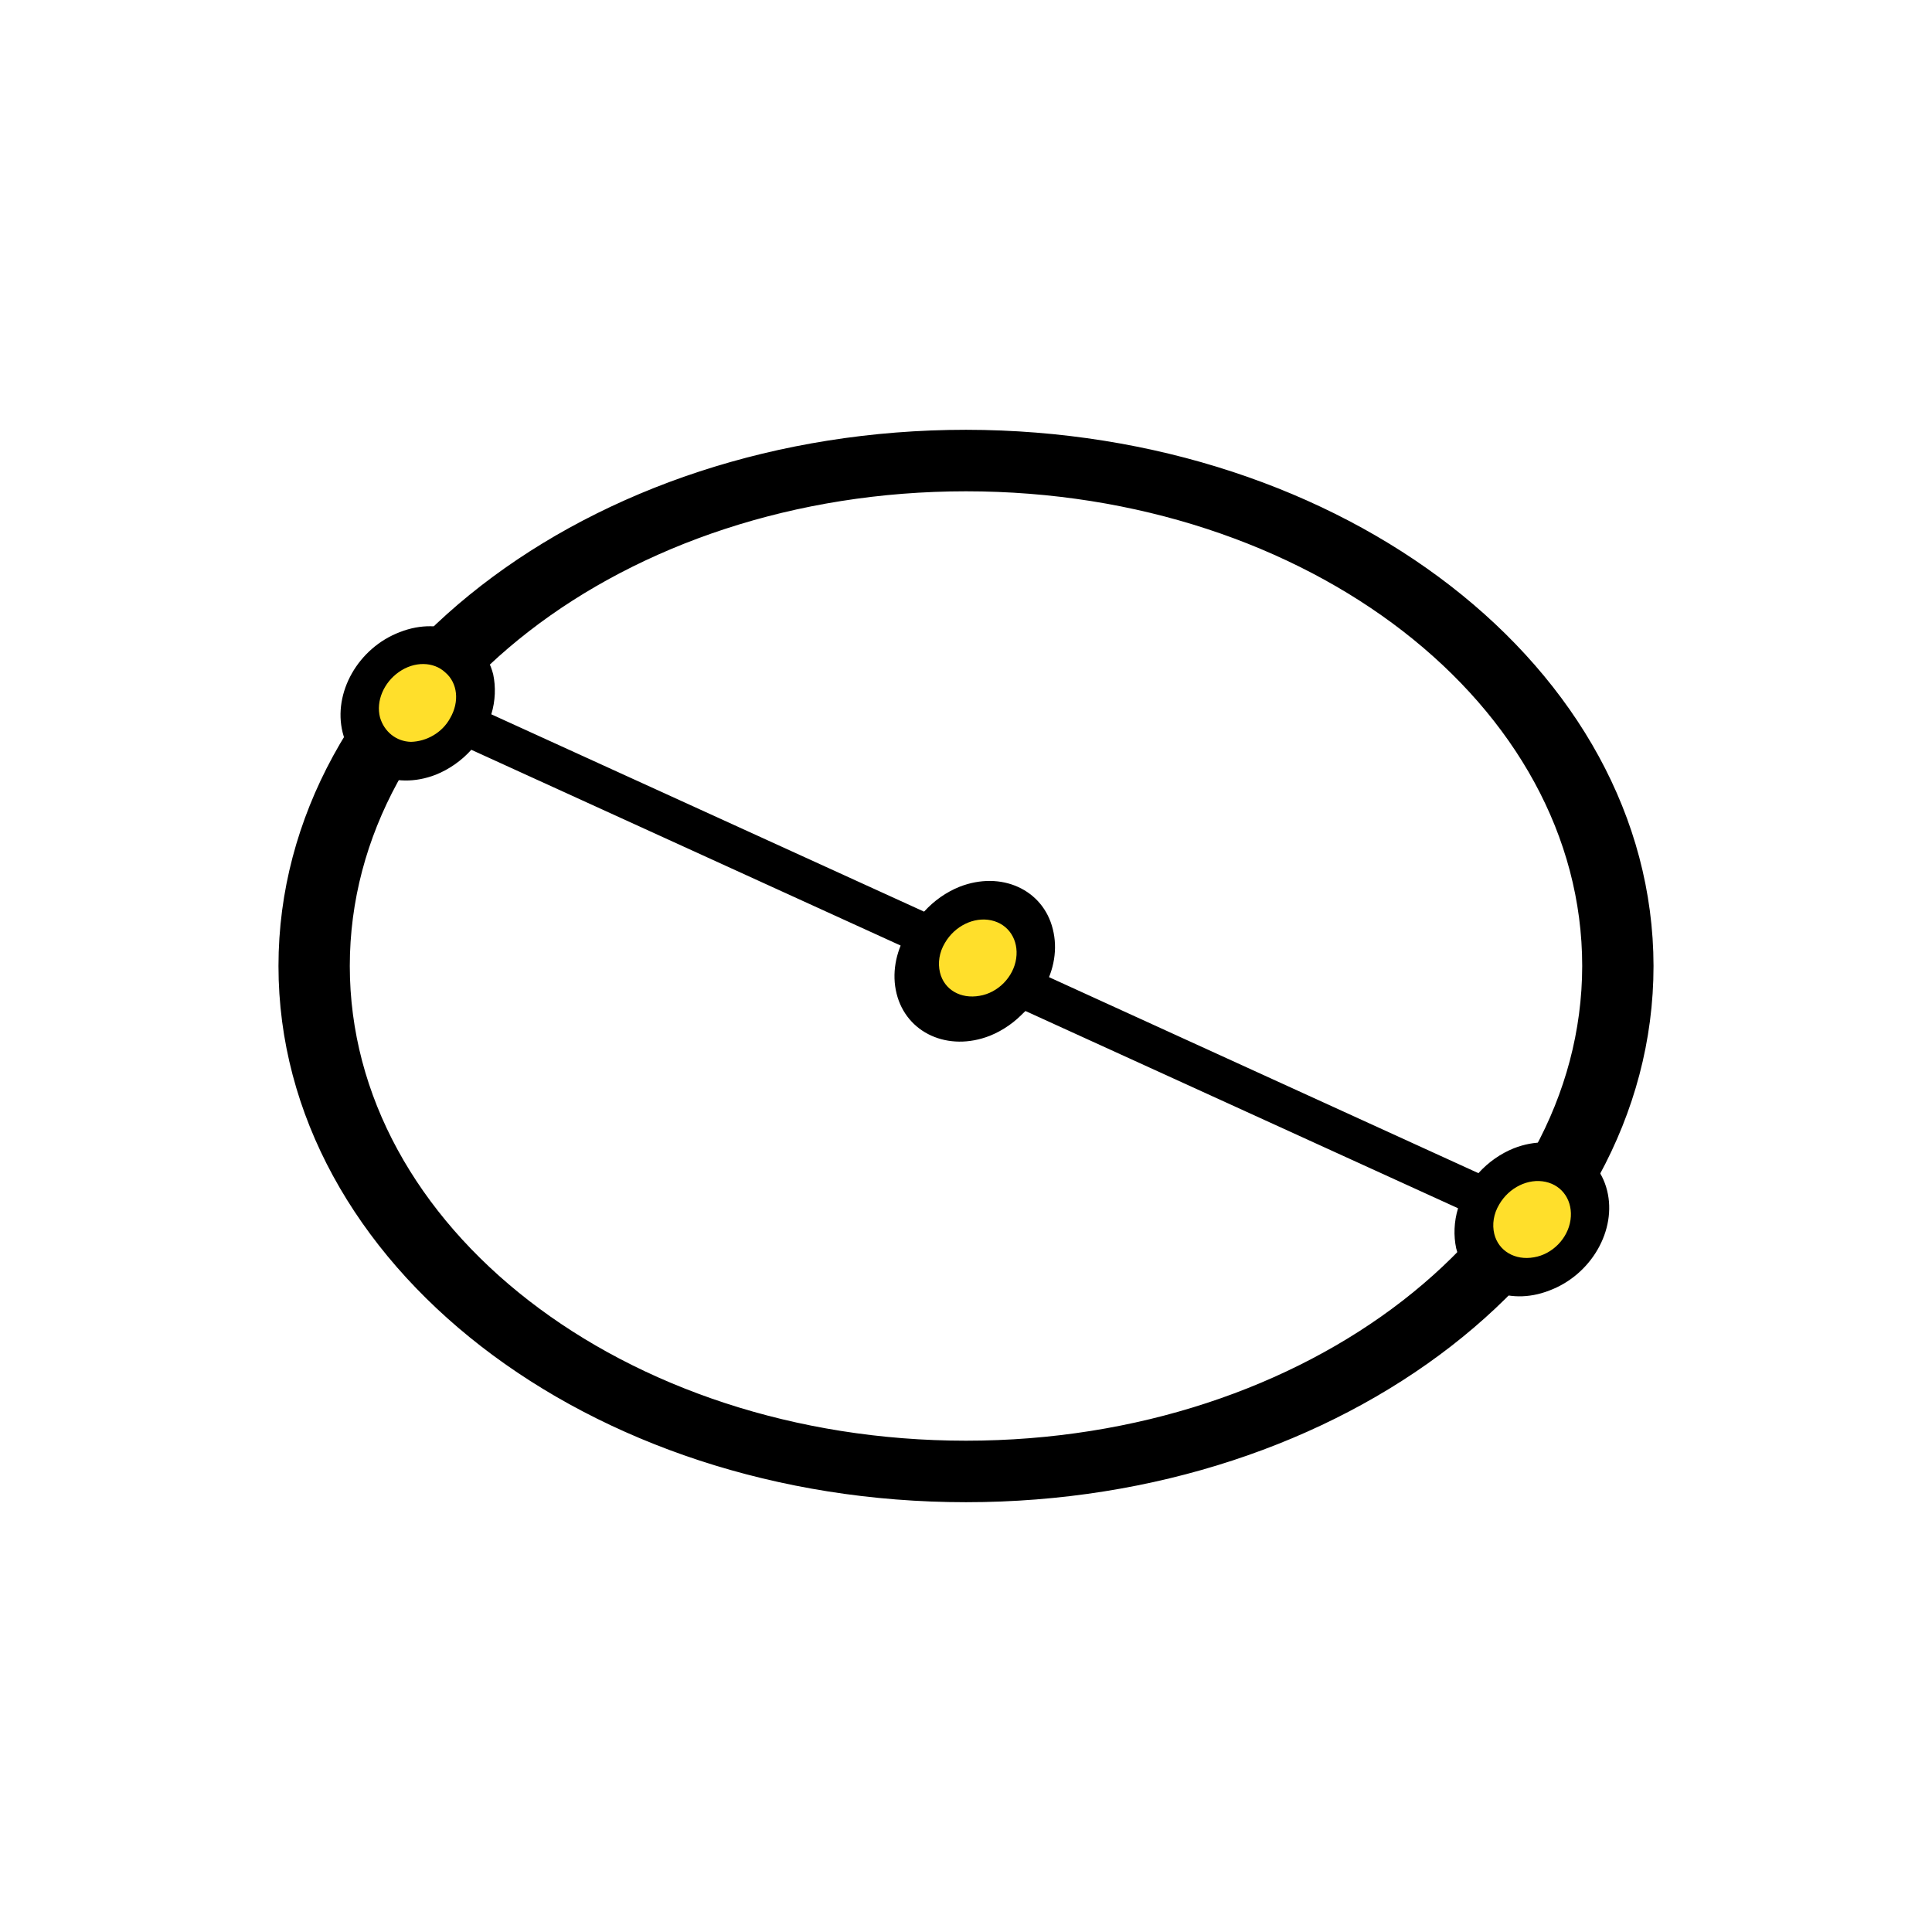 <?xml version="1.0" encoding="utf-8"?>
<!-- Generator: Adobe Illustrator 23.0.3, SVG Export Plug-In . SVG Version: 6.00 Build 0)  -->
<svg version="1.1" id="Capa_1" xmlns="http://www.w3.org/2000/svg" xmlns:xlink="http://www.w3.org/1999/xlink" x="0px" y="0px"
	 viewBox="0 0 512 512" style="enable-background:new 0 0 512 512;" xml:space="preserve">
<style type="text/css">
	.st0{stroke:#000000;stroke-width:7;stroke-miterlimit:10;}
	.st1{fill:#FFDF2B;}
</style>
<path class="st0" d="M256,117.4c-98.7,0-178.7,62-178.7,138.6s80,138.6,178.7,138.6s178.7-62,178.7-138.6
	C434.6,179.5,354.6,117.5,256,117.4z M256,385.3c-92.2,0-166.8-57.8-166.8-129.3S163.8,126.7,256,126.7S422.8,184.5,422.8,256
	C422.7,327.4,348.1,385.3,256,385.3z"/>
<g>
	<g>
		
			<ellipse transform="matrix(0.72 -0.694 0.694 0.72 -105.156 250.362)" class="st1" cx="257.5" cy="255.4" rx="16.4" ry="14.2"/>
		
			<ellipse transform="matrix(0.72 -0.694 0.694 0.72 -110.529 372.44)" class="st1" cx="406" cy="323.1" rx="16.4" ry="14.2"/>
	</g>
	<path d="M425.9,315.5c-2.6-10.5-13.7-15.5-24.7-11.2c-3.5,1.4-6.8,3.7-9.4,6.6L277,258.5c1.1-3.6,1.2-7.3,0.5-10.6
		c-2.7-10.5-13.7-15.5-24.7-11.2c-11,4.3-17.8,16.1-15.2,26.6c2.6,10.5,13.7,15.5,24.7,11.2c3.5-1.4,6.8-3.7,9.4-6.6l114.7,52.3
		c-1.1,3.6-1.2,7.3-0.5,10.6c2.7,10.5,13.7,15.5,24.7,11.2C421.8,337.8,428.5,325.9,425.9,315.5z M247.6,259.4c-1.1-4.3,1-9.2,5-12
		c4.1-2.9,9.2-2.8,12.3,0.1c3.3,2.8,3.8,7.8,1.3,12.1l0,0l0,0c-2.1,3.9-6.3,6.2-10.4,6.3C251.8,265.6,248.6,263.1,247.6,259.4
		L247.6,259.4z M396,327c-0.6-2.5-0.2-5.3,1.3-7.8l0,0l0,0c2.6-4.5,7.7-7,12.3-6s7.3,5.2,6.6,10.1c-0.7,4.9-4.8,9.1-9.7,9.9
		C401.5,334.1,397.1,331.5,396,327L396,327z"/>
</g>
<g>
	<g>
		
			<ellipse transform="matrix(0.72 -0.694 0.694 0.72 -98.253 129.038)" class="st1" cx="110.7" cy="186.2" rx="16.4" ry="14.2"/>
		
			<ellipse transform="matrix(0.72 -0.694 0.694 0.72 -103.666 251.068)" class="st1" cx="259.1" cy="253.9" rx="16.4" ry="14.2"/>
	</g>
	<path d="M279,246.2c-2.6-10.5-13.7-15.5-24.7-11.2c-3.5,1.4-6.8,3.7-9.4,6.6l-114.7-52.3c1.1-3.6,1.2-7.3,0.5-10.6
		c-2.7-10.5-13.7-15.5-24.7-11.2c-11.1,4.2-17.8,16.1-15.2,26.6c2.6,10.5,13.7,15.5,24.7,11.2c3.5-1.4,6.8-3.7,9.4-6.6L239.6,251
		c-1.1,3.6-1.2,7.3-0.5,10.6c2.7,10.5,13.7,15.5,24.7,11.2C274.9,268.6,281.7,256.8,279,246.2z M100.7,190.1c-1.1-4.3,1-9.2,5-12
		c4.1-2.9,9.2-2.8,12.3,0.1c3.3,2.8,3.8,7.8,1.3,12.1l0,0l0,0c-2.1,3.9-6.3,6.2-10.4,6.3C105,196.5,101.8,193.9,100.7,190.1
		L100.7,190.1z M249.1,257.7c-0.6-2.5-0.2-5.3,1.3-7.8l0,0l0,0c2.6-4.5,7.7-7,12.3-6s7.3,5.2,6.6,10.1c-0.7,4.9-4.8,9.1-9.7,9.9
		C254.6,264.8,250.2,262.3,249.1,257.7L249.1,257.7z"/>
</g>
</svg>
